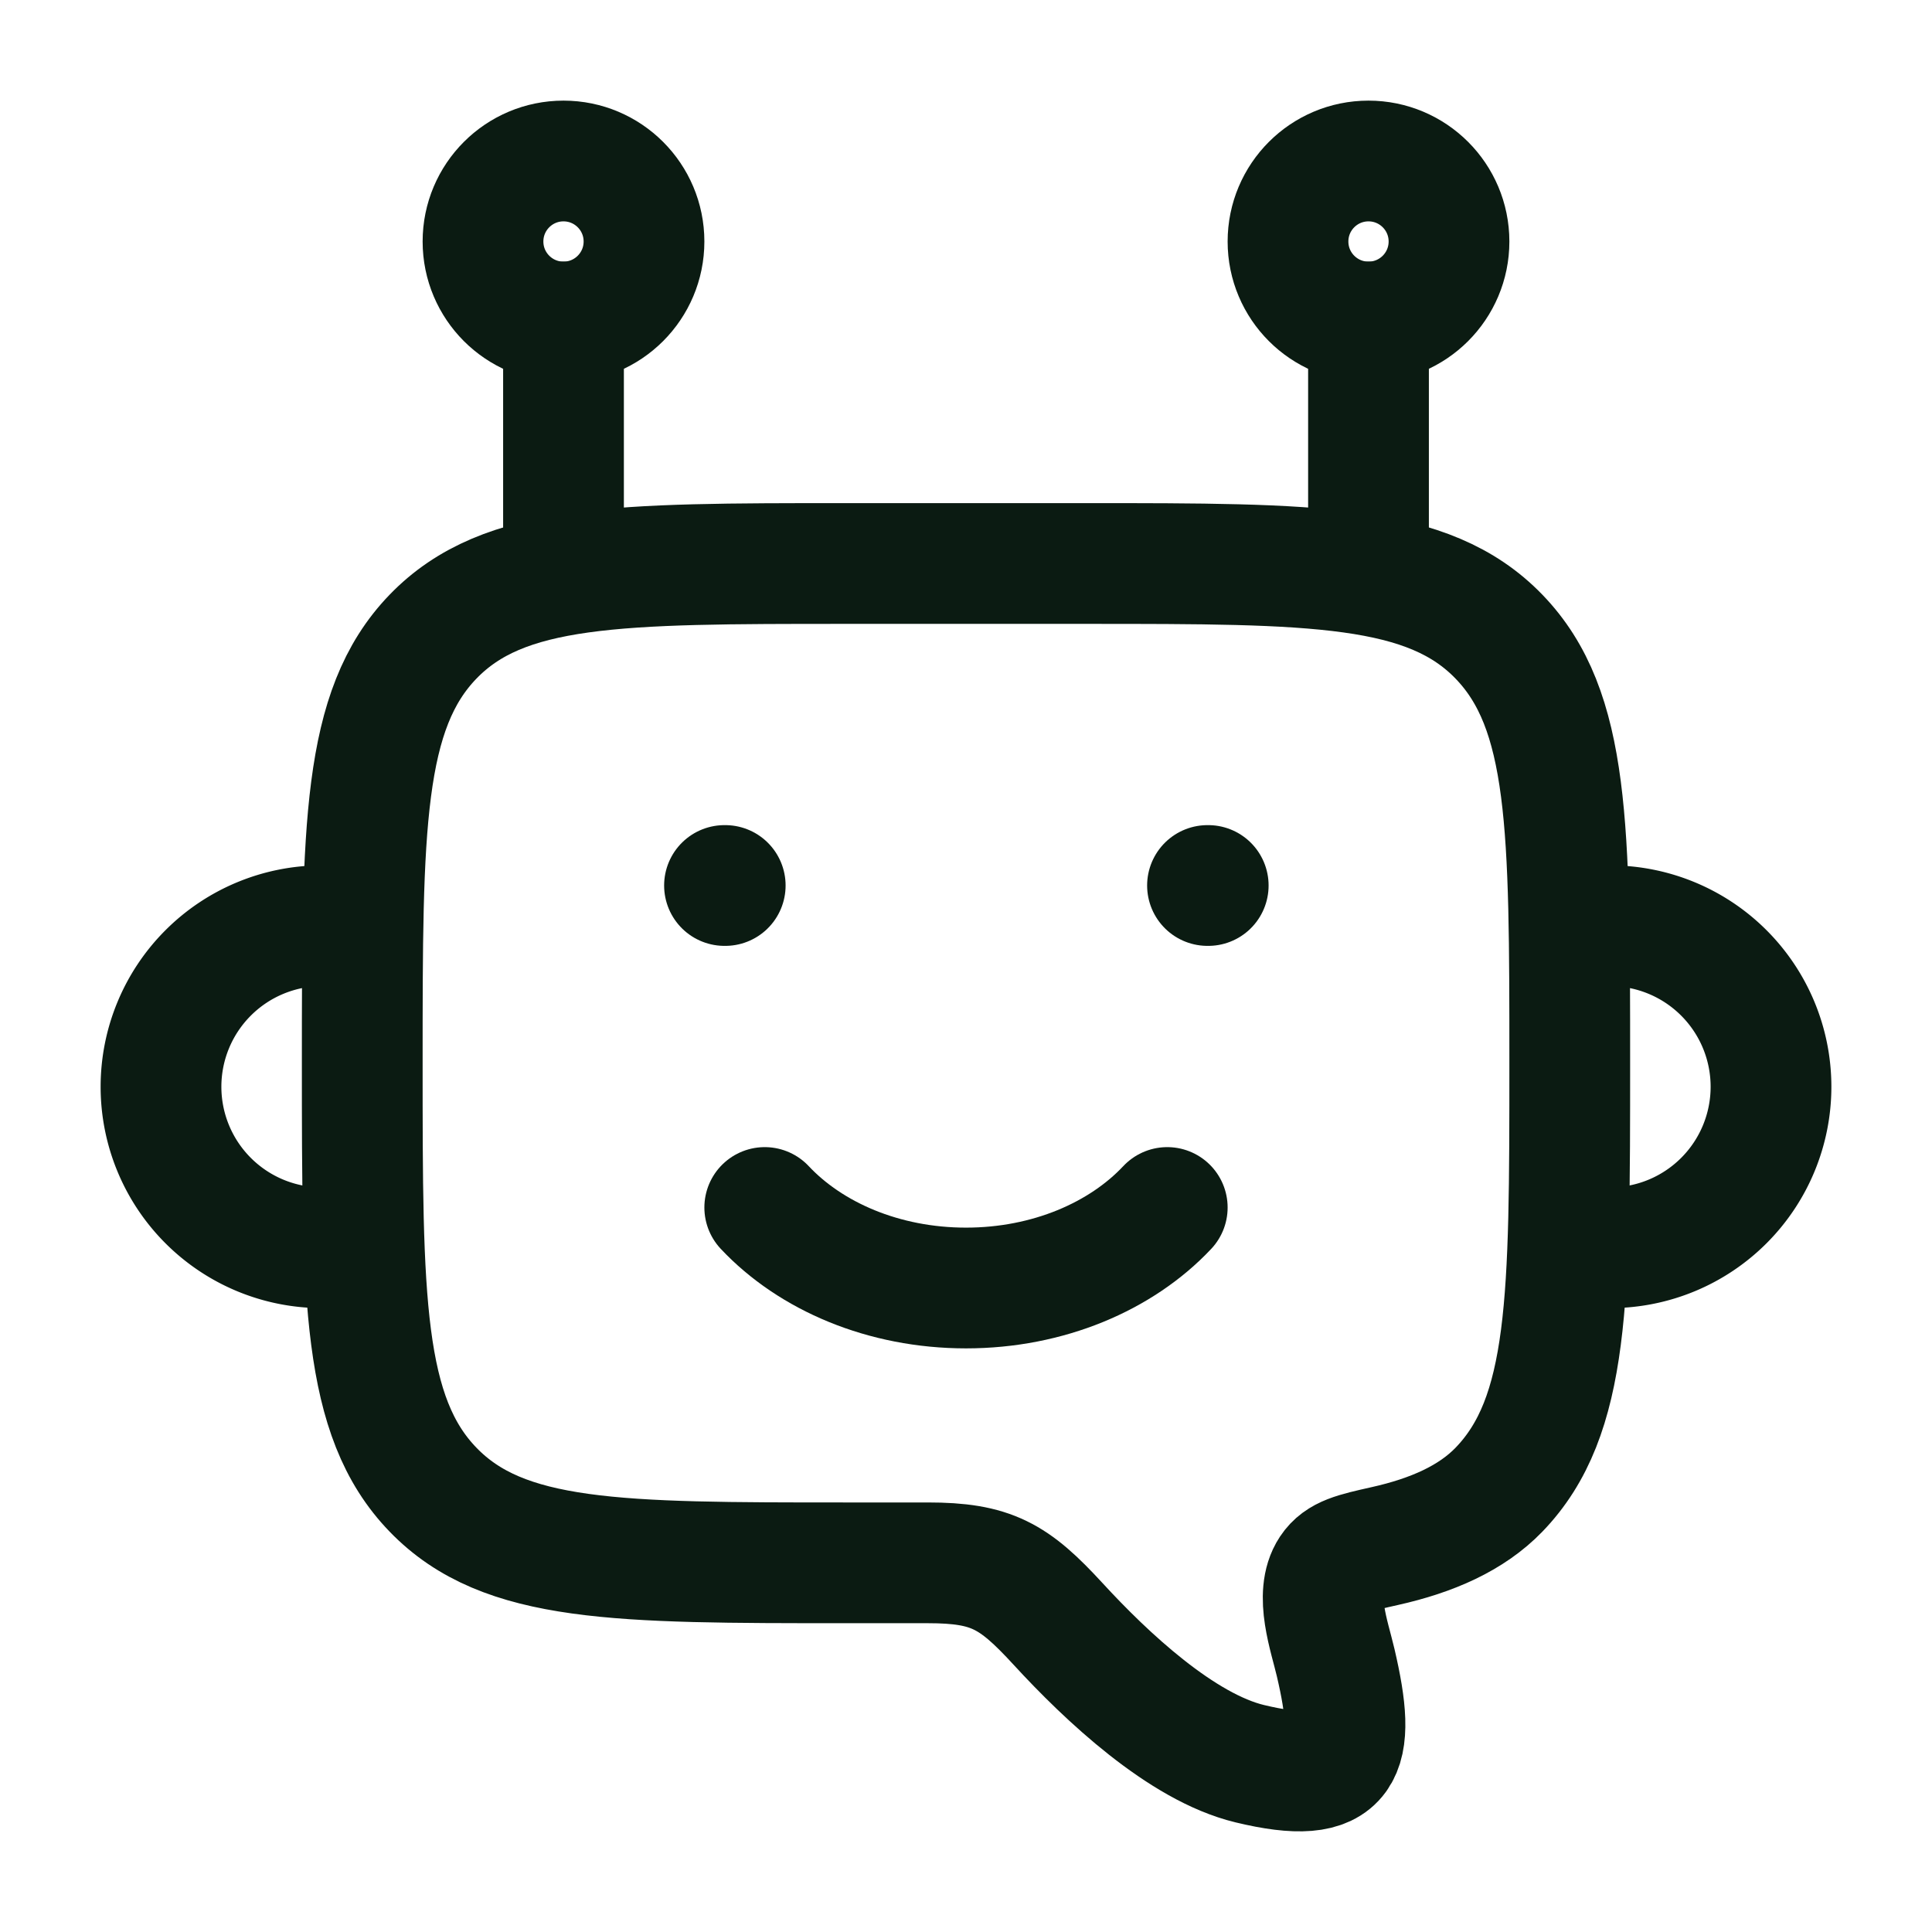 <svg xmlns="http://www.w3.org/2000/svg" width="48" height="48" viewBox="0 0 24 24">
	<g fill="none" stroke="#0b1b12" stroke-linecap="round" stroke-linejoin="round" stroke-width="1.5" color="#0b1b12">
		<path d="M4 15.5a2 2 0 1 1 0-4m16 4a2 2 0 1 0 0-4M7 7V4m10 3V4" />
		<circle cx="7" cy="3" r="1" />
		<circle cx="17" cy="3" r="1" />
		<path d="M13.5 7h-3c-2.828 0-4.243 0-5.121.909S4.5 10.281 4.5 13.207s0 4.389.879 5.298c.878.909 2.293.909 5.121.909h1.025c.792 0 1.071.163 1.617.757c.603.657 1.537 1.534 2.382 1.738c1.201.29 1.336-.111 1.068-1.256c-.076-.326-.267-.847-.066-1.151c.113-.17.3-.212.675-.296c.591-.132 1.079-.348 1.42-.701c.879-.91.879-2.372.879-5.298s0-4.389-.879-5.298C17.743 7 16.328 7 13.5 7" />
		<path d="M9.5 15c.57.607 1.478 1 2.5 1s1.93-.393 2.5-1m-5.491-4H9m6.009 0H15" />
	</g>
</svg>